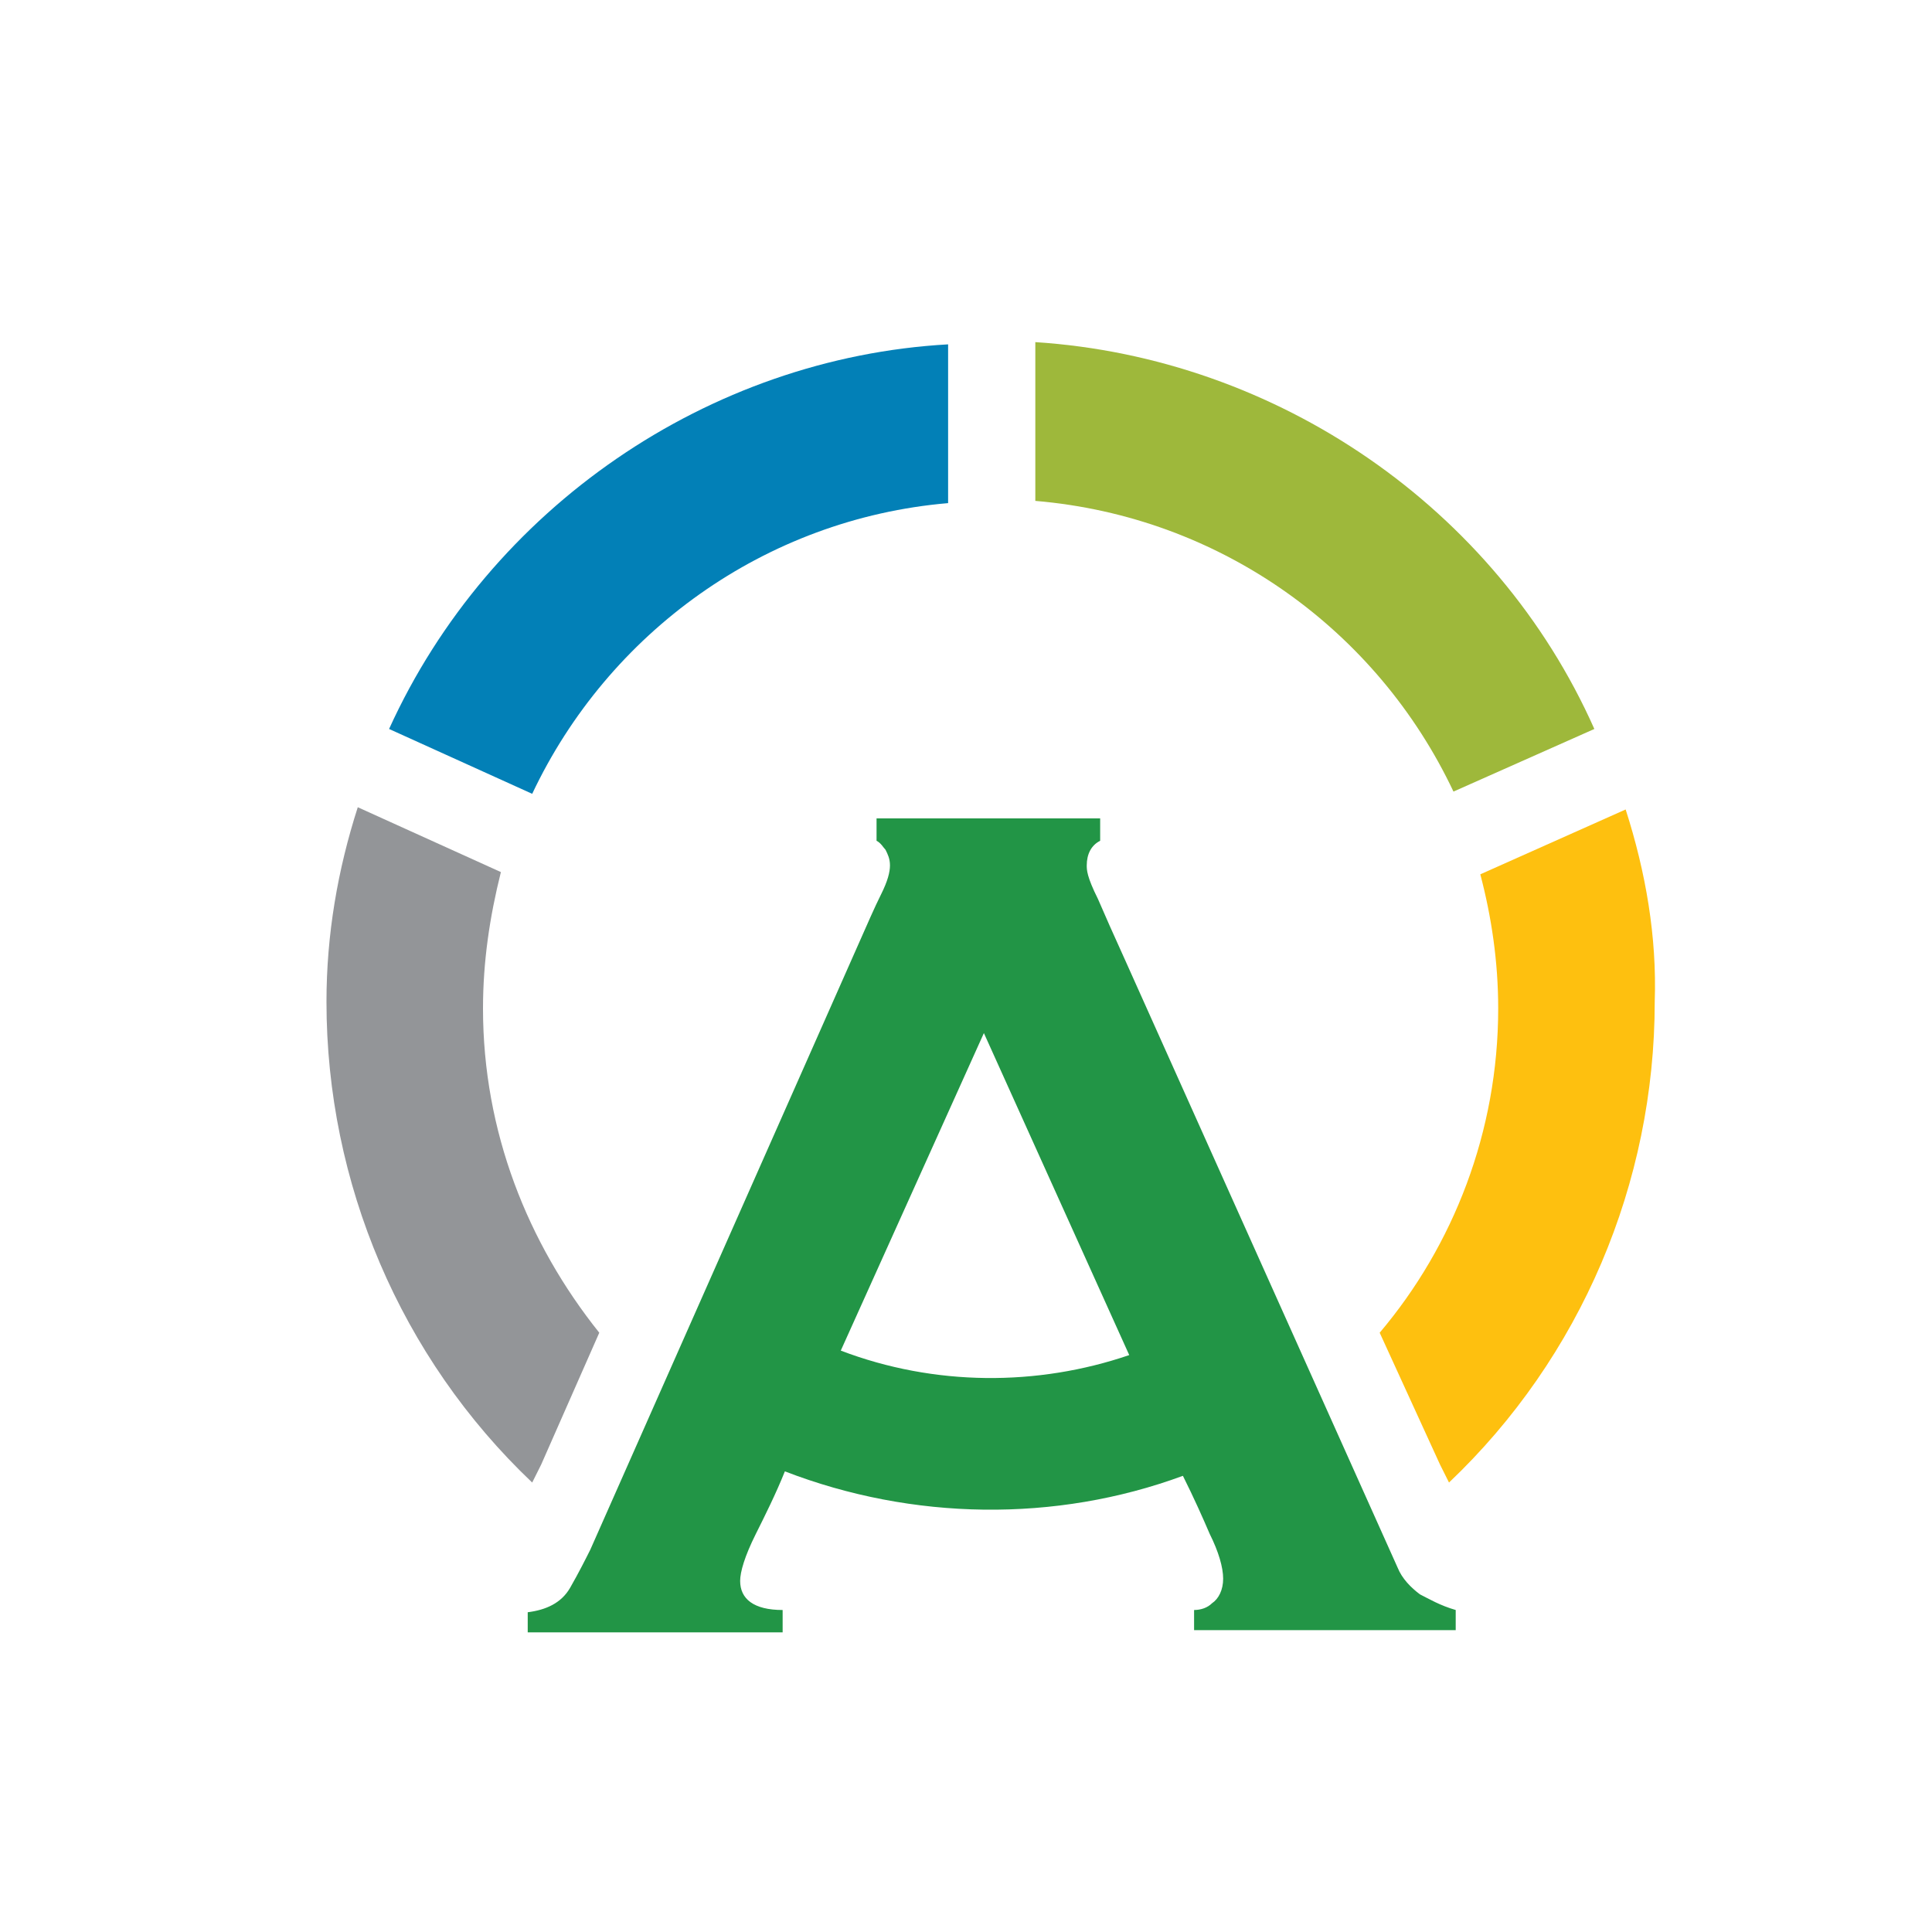 <?xml version="1.0" encoding="utf-8"?>
<!-- Generator: Adobe Illustrator 26.3.1, SVG Export Plug-In . SVG Version: 6.00 Build 0)  -->
<svg version="1.1" id="Layer_1" xmlns="http://www.w3.org/2000/svg" xmlns:xlink="http://www.w3.org/1999/xlink" x="0px" y="0px"
	 viewBox="0 0 86.4 86.4" style="enable-background:new 0 0 86.4 86.4;" xml:space="preserve">
<style type="text/css">
	.st0{fill:#229546;}
	.st1{fill:#939598;}
	.st2{fill:#FEC00F;}
	.st3{fill:#0280B7;}
	.st4{fill:#9EB83B;}
</style>
<path class="st0" d="M63.5,71.3c-0.4-0.3-0.8-0.7-1-1.2L50.3,42.9c-0.5-1.1-0.9-2-1.2-2.7c-0.5-1-0.5-1.3-0.5-1.5
	c0-0.5,0.2-0.9,0.6-1.1v-1h-10v1c0.2,0.1,0.3,0.3,0.4,0.4c0.1,0.2,0.2,0.4,0.2,0.7c0,0.3-0.1,0.7-0.4,1.3c-0.3,0.6-0.6,1.3-1,2.2
	l-12,27.1c-0.2,0.4-0.5,1-0.9,1.7c-0.4,0.7-1.1,1-1.9,1.1v0.9H35V72c-1.3,0-1.9-0.5-1.9-1.3c0-0.4,0.2-1.1,0.7-2.1
	c0.4-0.8,0.9-1.8,1.3-2.8c5.7,2.2,12.1,2.3,17.8,0.2c0.5,1,0.9,1.9,1.2,2.6c0.4,0.8,0.6,1.5,0.6,2c0,0.5-0.2,0.9-0.5,1.1
	C54,71.9,53.7,72,53.4,72v0.9h11.7V72C64.4,71.8,63.9,71.5,63.5,71.3z M37.6,60.4L44,46.2l6.5,14.4C46.4,62,41.8,62,37.6,60.4z"/>
<path class="st1" d="M21.6,45.1c0-2.1,0.3-4.1,0.8-6.1L16,36.1c-0.9,2.8-1.4,5.7-1.4,8.7c0,8.1,3.3,15.9,9.2,21.5l0.4-0.8l2.6-5.9
	C23.6,55.6,21.6,50.6,21.6,45.1z"/>
<path class="st2" d="M72.7,36.2l-6.5,2.9c0.5,1.9,0.8,3.9,0.8,6c0,5.5-2,10.6-5.3,14.5l2.7,5.9l0.4,0.8c5.9-5.6,9.2-13.4,9.2-21.5
	C74.1,41.9,73.6,39,72.7,36.2z"/>
<path class="st3" d="M17.4,32.6l6.4,2.9c3.4-7.2,10.4-12.3,18.6-13v-7.1C31.7,16,21.9,22.7,17.4,32.6z"/>
<path class="st4" d="M71.3,32.6C66.9,22.7,57.1,16,46.3,15.3v7.1c8.3,0.7,15.3,5.8,18.7,13L71.3,32.6z"/>
</svg>
